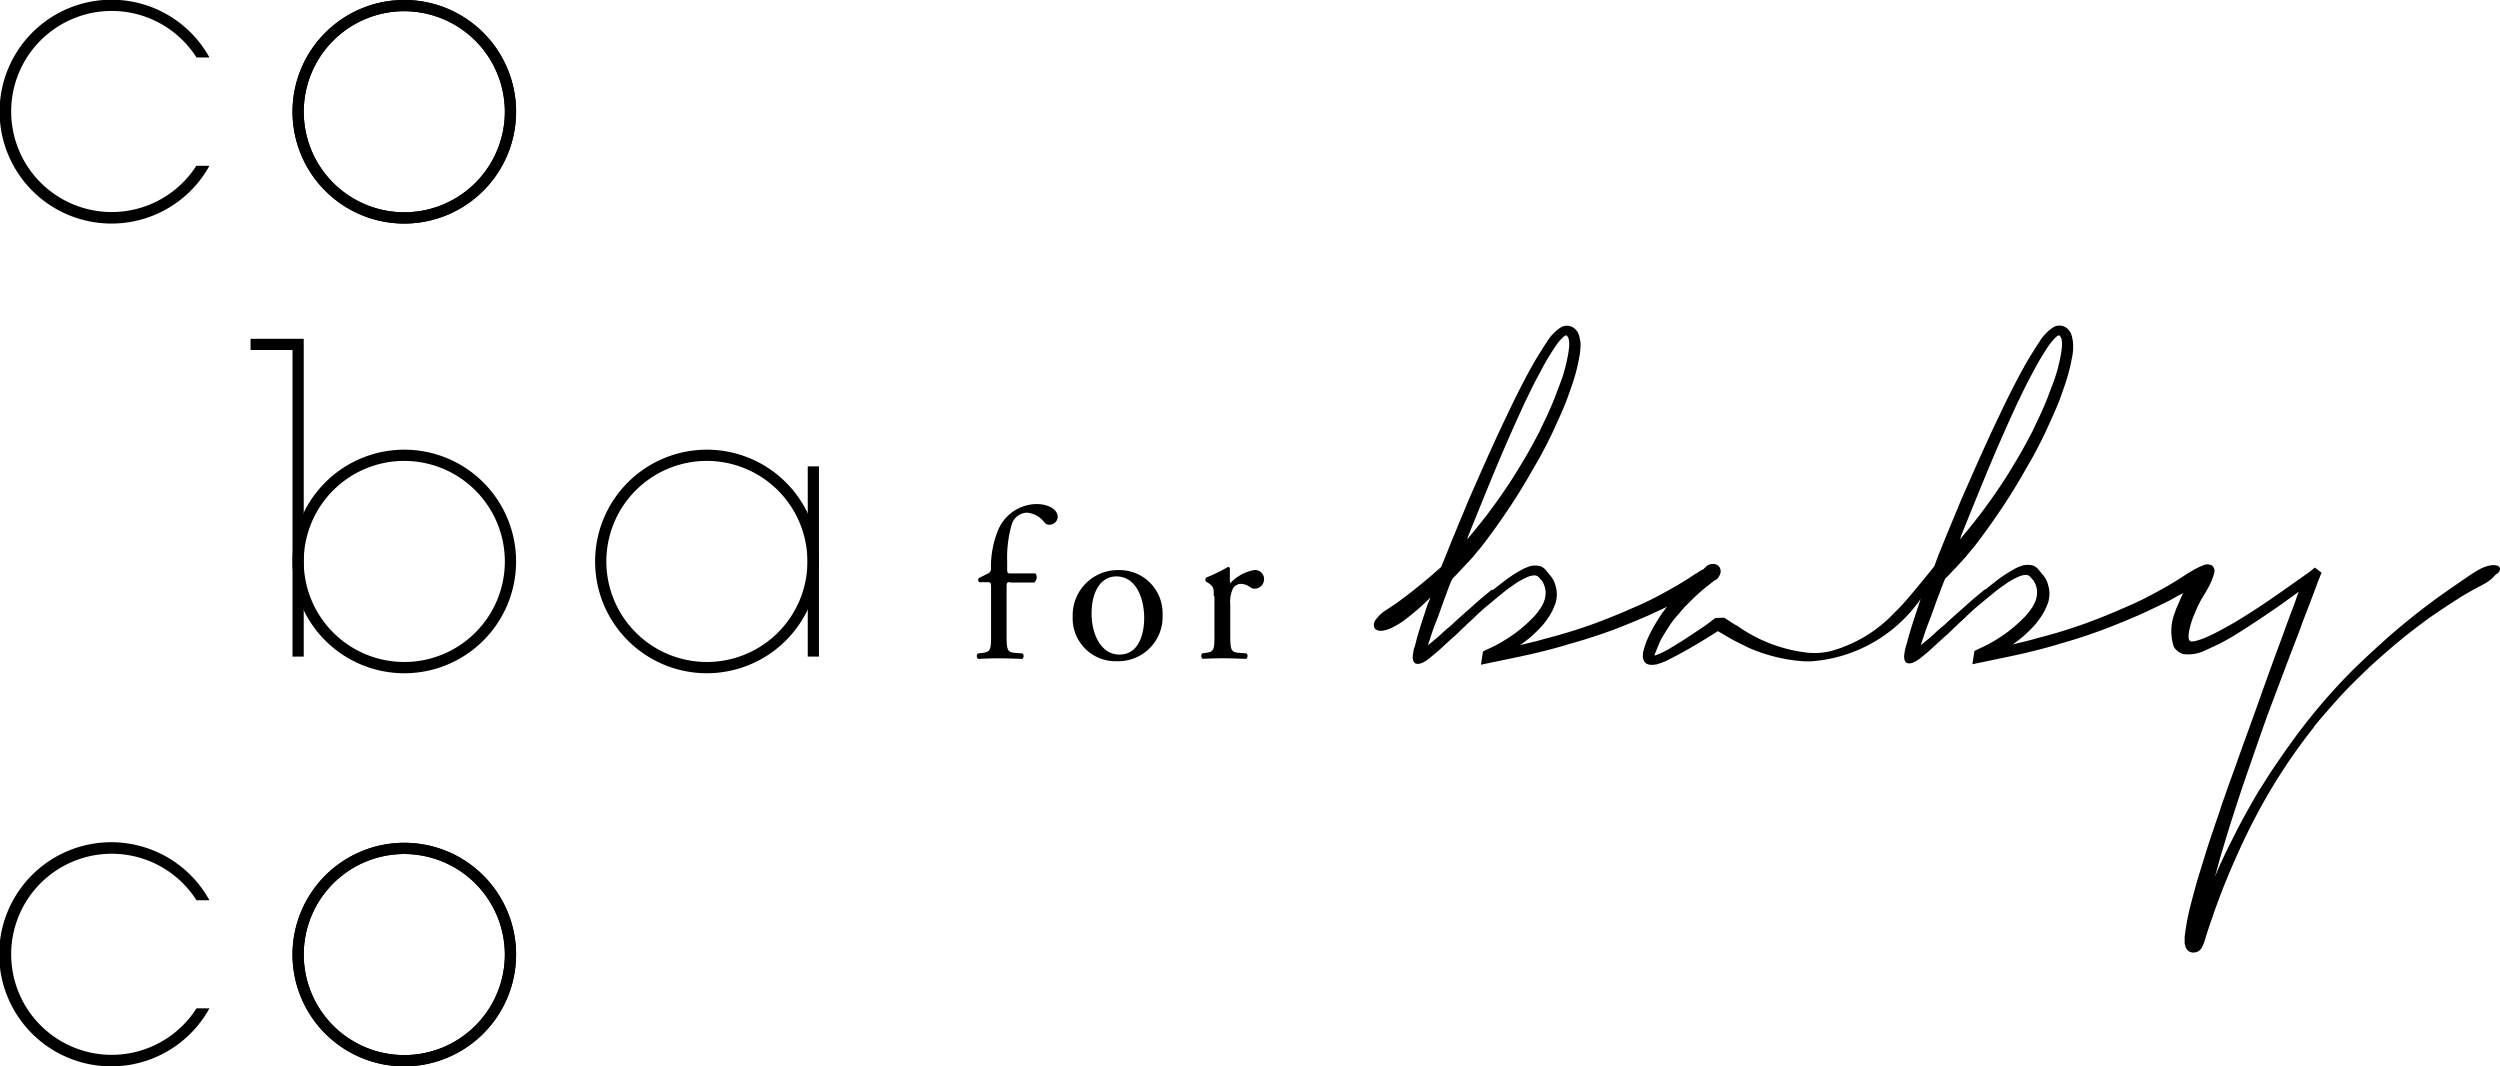 <svg xmlns="http://www.w3.org/2000/svg" viewBox="0 0 164.11 70">
  <g id="グループ化_110" data-name="グループ化 110" transform="translate(0 0)">
    <g id="グループ化_91" data-name="グループ化 91">
      <g id="グループ化_90" data-name="グループ化 90">
        <path id="パス_94" data-name="パス 94" d="M109.138,14.675a7.338,7.338,0,1,1,7.338-7.338A7.346,7.346,0,0,1,109.138,14.675Zm0-13.94a6.6,6.6,0,1,0,6.6,6.6A6.609,6.609,0,0,0,109.138.736Z" transform="translate(-82.598)"/>
        <g id="グループ化_88" data-name="グループ化 88" transform="translate(16.448 22.239)">
          <path id="パス_95" data-name="パス 95" d="M109.138,171.175a7.338,7.338,0,1,1,7.338-7.338A7.334,7.334,0,0,1,109.138,171.175Zm0-13.94a6.6,6.6,0,1,0,6.6,6.6A6.609,6.609,0,0,0,109.138,157.236Z" transform="translate(-99.046 -149.219)"/>
          <path id="パス_96" data-name="パス 96" d="M90.69,138.762h-.736V118.636H87.2V117.9h3.49Z" transform="translate(-87.2 -117.9)"/>
        </g>
        <g id="グループ化_89" data-name="グループ化 89" transform="translate(39.065 29.52)">
          <path id="パス_97" data-name="パス 97" d="M214.438,171.175a7.338,7.338,0,1,1,7.338-7.338A7.346,7.346,0,0,1,214.438,171.175Zm0-13.94a6.6,6.6,0,1,0,6.6,6.6A6.609,6.609,0,0,0,214.438,157.236Z" transform="translate(-207.1 -156.5)"/>
          <rect id="長方形_434" data-name="長方形 434" width="0.736" height="12.487" transform="translate(13.959 1.094)"/>
        </g>
        <path id="パス_98" data-name="パス 98" d="M109.138,14.675a7.338,7.338,0,1,1,7.338-7.338A7.346,7.346,0,0,1,109.138,14.675Zm0-13.94a6.6,6.6,0,1,0,6.6,6.6A6.609,6.609,0,0,0,109.138.736Z" transform="translate(-82.598)"/>
        <path id="パス_99" data-name="パス 99" d="M12.9,10.865a6.6,6.6,0,1,1,0-7.092h.849a7.347,7.347,0,1,0,0,7.111H12.9Z"/>
        <path id="パス_100" data-name="パス 100" d="M109.138,307.975a7.338,7.338,0,1,1,7.338-7.338A7.346,7.346,0,0,1,109.138,307.975Zm0-13.94a6.6,6.6,0,1,0,6.6,6.6A6.609,6.609,0,0,0,109.138,294.036Z" transform="translate(-82.598 -237.975)"/>
        <path id="パス_101" data-name="パス 101" d="M109.138,307.975a7.338,7.338,0,1,1,7.338-7.338A7.346,7.346,0,0,1,109.138,307.975Zm0-13.94a6.6,6.6,0,1,0,6.6,6.6A6.609,6.609,0,0,0,109.138,294.036Z" transform="translate(-82.598 -237.975)"/>
        <path id="パス_102" data-name="パス 102" d="M12.9,304.084a6.6,6.6,0,1,1,0-7.092h.849a7.357,7.357,0,1,0,0,7.092Z" transform="translate(0 -237.894)"/>
      </g>
    </g>
    <g id="グループ化_93" data-name="グループ化 93" transform="translate(64.12 33.085)">
      <g id="グループ化_92" data-name="グループ化 92">
        <path id="パス_103" data-name="パス 103" d="M342.131,180.531c-.245,0-.245.038-.245.415v3c0,1.019.038,1.188.547,1.226l.509.038a.262.262,0,0,1-.019.358c-.641-.019-1.056-.038-1.547-.038-.509,0-.943.019-1.358.038a.244.244,0,0,1-.019-.358l.321-.038c.528-.075.547-.208.547-1.226v-3c0-.377,0-.415-.283-.415h-.49a.2.2,0,0,1-.038-.264l.6-.3a.327.327,0,0,0,.207-.283,6.308,6.308,0,0,1,.434-2.49,2.783,2.783,0,0,1,2.546-1.792c.755,0,1.4.34,1.4.849a.541.541,0,0,1-.547.509.4.4,0,0,1-.34-.17,1.594,1.594,0,0,0-1.132-.622,1.08,1.08,0,0,0-1,.773,7.808,7.808,0,0,0-.3,2.4v.415c0,.377,0,.4.245.4h1.622a.456.456,0,0,1-.094.6h-1.566Z" transform="translate(-339.93 -175.4)"/>
        <path id="パス_104" data-name="パス 104" d="M379.2,201.324a2.907,2.907,0,0,1-3,3.056,2.808,2.808,0,0,1-2.9-2.924,2.966,2.966,0,0,1,3.018-3.056A2.826,2.826,0,0,1,379.2,201.324Zm-3.037-2.509c-.943,0-1.622.887-1.622,2.452,0,1.283.585,2.679,1.83,2.679s1.622-1.3,1.622-2.4C378,200.343,377.506,198.815,376.167,198.815Z" transform="translate(-367.005 -194.062)"/>
        <path id="パス_105" data-name="パス 105" d="M418.838,199.224c0-.547,0-.622-.377-.887l-.132-.075a.2.2,0,0,1,.019-.264,12.406,12.406,0,0,0,1.434-.7c.075.019.113.038.113.094v.83a.18.18,0,0,0,.038.132,2.821,2.821,0,0,1,1.566-.849.588.588,0,0,1,.641.566.63.63,0,0,1-.6.66.48.48,0,0,1-.3-.094,1.1,1.1,0,0,0-.622-.226.64.64,0,0,0-.509.283,2.066,2.066,0,0,0-.189,1.094v1.924c0,1.019.038,1.188.566,1.226l.509.038a.262.262,0,0,1-.019.358c-.66-.019-1.075-.038-1.566-.038-.509,0-.943.019-1.3.038a.262.262,0,0,1-.038-.358l.264-.038c.528-.075.547-.207.547-1.226v-2.49Z" transform="translate(-403.282 -193.169)"/>
      </g>
    </g>
    <path id="パス_106" data-name="パス 106" d="M552.076,129.116a.289.289,0,0,0-.189-.132.864.864,0,0,0-.321-.019,1.854,1.854,0,0,0-.415.094,2.412,2.412,0,0,0-.453.207,4.622,4.622,0,0,0-.547.34c-.151.094-.339.226-.528.358s-.415.283-.66.453-.566.4-.943.66c-.377.283-.811.6-1.32,1s-1.132.905-1.83,1.509c-.7.622-1.509,1.358-2.4,2.226a37.853,37.853,0,0,0-2.886,3.226c-.321.4-.622.792-.887,1.151s-.528.736-.773,1.075l-.736,1.075c-.245.358-.472.736-.736,1.151-.264.4-.509.83-.773,1.3s-.547.981-.83,1.528c-.226.453-.471.924-.717,1.434s-.509,1.075-.754,1.679c.075-.264.151-.528.226-.811.075-.264.151-.547.226-.811v.019c.132-.434.264-.887.415-1.377s.321-1.019.509-1.6.4-1.226.641-1.924.509-1.471.811-2.339.641-1.83,1.037-2.867c.4-1.056.83-2.207,1.32-3.49.208-.528.4-1.019.566-1.509.189-.49.377-.962.547-1.415l.17-.453c.057-.151.226-.585.245-.66.019-.057.264-.679.3-.736-.038-.019-.321-.245-.453-.34,0,0-.3.264-.321.264a2.578,2.578,0,0,1-.264.189c-.075.057-.339.245-.339.245-.7.49-1.358.962-2,1.4s-1.207.811-1.735,1.132c-.528.34-1.037.622-1.528.887s-.717.358-.717.358a4.861,4.861,0,0,1-.905.34h0a1.479,1.479,0,0,1-.264.038c-.132,0-.189-.094-.208-.245v-.113a1.829,1.829,0,0,1,.057-.434,5.478,5.478,0,0,1,.207-.717c.094-.226.17-.415.245-.585a3.717,3.717,0,0,1,.226-.472,2.729,2.729,0,0,1,.189-.34c.094-.17.189-.3.245-.415a4.806,4.806,0,0,0,.509-1.151.5.5,0,0,0-.132-.509.633.633,0,0,0-.622,0,4.267,4.267,0,0,0-.868.453l-.057.019c-.094.057-.226.151-.4.264s-.415.264-.7.434c-.34.207-.754.434-1.245.7s-1.094.566-1.811.868c-.717.321-1.547.66-2.509,1.019a33.69,33.69,0,0,1-3.32,1.019c-.49.151-1.019.264-1.566.4a7.762,7.762,0,0,0,.773-.6,8.575,8.575,0,0,0,.717-.717,6.456,6.456,0,0,0,.453-.622,3.99,3.99,0,0,0,.34-.7v.019a1.955,1.955,0,0,0,.132-.736,1.829,1.829,0,0,0-.057-.434,2.672,2.672,0,0,0-.132-.415,2.642,2.642,0,0,0-.189-.3c-.075-.094-.3-.358-.339-.415a.872.872,0,0,0-.132-.132.783.783,0,0,0-.245-.132,1.407,1.407,0,0,0-.66,0c-.113.038-.208.075-.3.113a1.727,1.727,0,0,0-.264.132c-.094.057-.189.094-.264.151a8.091,8.091,0,0,0-.887.6c-.264.208-.509.4-.755.6v-.038l-.679.566c-.226.189-.434.377-.622.547-.208.189-.415.358-.6.528l-.566.509a4.258,4.258,0,0,1-.453.4c-.151.132-.283.245-.415.377-.189.17-.358.321-.528.453-.038.038-.321.264-.358.3l.17-.528c.094-.283.189-.566.3-.849s.226-.585.34-.905.226-.641.358-.981.264-.717.434-1.113c.094-.057,1.188-1.245,1.339-1.415.151-.189.339-.415.547-.66.207-.264.453-.585.736-.981.283-.377.622-.868,1.019-1.452s.849-1.3,1.358-2.169c.245-.434.528-.905.811-1.415.283-.528.566-1.075.83-1.641.132-.3.283-.622.434-.962s.3-.679.434-1.037.264-.736.4-1.132a11.96,11.96,0,0,0,.339-1.245c.038-.189.075-.377.113-.585.019-.075.019-.17.038-.3h0v-.321a1.28,1.28,0,0,0-.038-.377,1.5,1.5,0,0,0-.113-.415h0a.47.47,0,0,0-.075-.132.99.99,0,0,0-.189-.207.7.7,0,0,0-.264-.132.775.775,0,0,0-.641.094,3,3,0,0,0-.906.962h0c-.094.132-.189.283-.283.434-.113.189-.226.358-.34.547s-.226.377-.34.585a.143.143,0,0,0-.038.075c-.019.019-.019.057-.038.075v-.019c-.453.83-.981,1.849-1.547,3.056-.585,1.207-1.245,2.66-1.981,4.338-.283.641-.547,1.226-.773,1.792-.226.547-.453,1.075-.641,1.547-.208.49-.377.924-.547,1.339-.132.321-.245.641-.358.943,0,0-1.7,2.132-2.32,2.754l-.3.3a8.991,8.991,0,0,1-4.093,2.49,4.408,4.408,0,0,1-1.566.132,9.873,9.873,0,0,1-4.716-1.811v.019c-.321-.189-.792-.509-.792-.509l-.585.019c-.245.189-.7.528-.7.528-.283.189-.547.358-.792.528-.264.17-.509.34-.755.49l-.736.453a7.369,7.369,0,0,1-.66.34c-.038.019-.189.075-.226.094-.094.038-.132.019-.132,0,.019-.019.34-.887.528-1.188s.358-.585.509-.811a5.49,5.49,0,0,1,.49-.622c.17-.189.321-.377.453-.528l.057-.057c.3-.3.566-.566.773-.755.226-.208.415-.358.566-.49.17-.132.3-.226.377-.3a3.467,3.467,0,0,1,.34-.226.868.868,0,0,0,.245-.415.513.513,0,0,0-.094-.415.487.487,0,0,0-.4-.17.655.655,0,0,0-.472.189l-.151.151a2.674,2.674,0,0,0-.434.264l-.057.019c-.094.057-.226.151-.4.264s-.415.264-.7.434c-.34.207-.755.434-1.245.7s-1.094.566-1.811.868c-.717.321-1.547.66-2.509,1.019a33.68,33.68,0,0,1-3.32,1.019c-.49.151-1.019.264-1.566.4a7.772,7.772,0,0,0,.773-.6,8.573,8.573,0,0,0,.717-.717,6.476,6.476,0,0,0,.453-.622,3.988,3.988,0,0,0,.34-.7v.019a1.954,1.954,0,0,0,.132-.736,1.829,1.829,0,0,0-.057-.434,2.675,2.675,0,0,0-.132-.415,2.642,2.642,0,0,0-.189-.3c-.075-.094-.3-.358-.34-.415a.869.869,0,0,0-.132-.132.783.783,0,0,0-.245-.132,1.407,1.407,0,0,0-.66,0c-.113.038-.207.075-.3.113a1.725,1.725,0,0,0-.264.132c-.094.057-.189.094-.264.151a8.086,8.086,0,0,0-.887.6c-.264.207-.509.4-.773.6v-.075l-.679.566c-.226.189-.434.377-.622.547-.207.189-.415.358-.6.528l-.566.509a4.255,4.255,0,0,1-.453.4c-.151.132-.283.245-.415.377-.189.17-.358.321-.528.453-.038.038-.321.264-.358.3l.17-.528c.094-.283.189-.566.3-.849s.226-.585.34-.905.226-.641.358-.981c.113-.321.245-.679.4-1.037a.4.4,0,0,0,.075-.113c.075-.057,1.151-1.207,1.3-1.377.151-.189.34-.415.547-.66.207-.264.453-.585.736-.981.283-.377.622-.868,1.019-1.452s.849-1.3,1.358-2.169c.245-.434.528-.905.811-1.415.283-.528.566-1.075.83-1.641.132-.3.283-.622.434-.962s.3-.679.434-1.037.264-.736.4-1.132a11.991,11.991,0,0,0,.34-1.245c.038-.189.075-.377.113-.585.019-.075.019-.17.038-.3h0c0-.075.019-.17.019-.264v-.057a1.283,1.283,0,0,0-.038-.377,1.5,1.5,0,0,0-.113-.415h0a.472.472,0,0,0-.075-.132.99.99,0,0,0-.189-.207.7.7,0,0,0-.264-.132.775.775,0,0,0-.641.094,3,3,0,0,0-.905.962h0c-.094.132-.189.283-.283.434-.113.189-.226.358-.34.547s-.226.377-.34.585a.143.143,0,0,0-.038.075c-.019.019-.019.057-.038.075v-.019c-.453.83-.981,1.849-1.547,3.056-.585,1.207-1.245,2.66-1.981,4.338-.283.641-.547,1.226-.773,1.792-.226.547-.453,1.075-.641,1.547-.208.49-.377.924-.547,1.339-.113.3-.283.7-.4.981a36.9,36.9,0,0,1-2.961,2.4l-.717.472a2.383,2.383,0,0,0-.622.6.53.53,0,0,0-.057.566.188.188,0,0,0,.094.075c.547.34,1.773-.566,1.773-.566a15.5,15.5,0,0,0,1.792-1.547c-.019.075-.189.434-.207.509-.189.585-.4,1.188-.585,1.83-.019.057-.038.132-.057.189s-.113.434-.151.566a.5.5,0,0,1-.057.189,1.5,1.5,0,0,0-.075.34c-.057.264-.057.585.132.7h0c.245.132.622-.094.868-.283a.331.331,0,0,0,.094-.075h0a.719.719,0,0,0,.113-.094h0c.207-.17.434-.358.66-.566.264-.245.547-.509.849-.773.113-.094.226-.207.321-.3s.207-.208.339-.321c.038-.019.057-.057.075-.075l.075-.075.019-.019c.189-.17.4-.358.6-.566.207-.189.434-.4.66-.585l.207-.17c.245-.207.49-.415.754-.622a7.565,7.565,0,0,1,.773-.585,4.391,4.391,0,0,1,.49-.321,5.053,5.053,0,0,1,.453-.226c.207-.094.528-.17.679-.057a.72.72,0,0,1,.17.17c.038.038.057.075.094.094a1.413,1.413,0,0,1,.189.377,1.268,1.268,0,0,1,.075.453,1.69,1.69,0,0,1-.038.34,1.96,1.96,0,0,1-.283.641,4.417,4.417,0,0,1-.453.585,9.935,9.935,0,0,1-1.245,1.094,10.5,10.5,0,0,1-1.358.83c-.113.057-.641.3-.736.358l-.132.868c.038-.019,2.66-.547,3.452-.736s1.528-.377,2.207-.585h-.019a34.835,34.835,0,0,0,3.414-1.113c.943-.377,1.735-.7,2.358-1,.3-.132.566-.264.811-.377a1.651,1.651,0,0,0-.151.189,6.664,6.664,0,0,0-.453.66q-.2.311-.4.679h0s-.208.4-.34.717c-.075.189-.132.377-.189.566h0s-.019.094-.038.151h0a.708.708,0,0,0-.019.189.718.718,0,0,0,.075.415c.113.245.453.264.585.245h.038c.057,0,.113-.019.17-.019a.069.069,0,0,0,.057-.019h0a3.891,3.891,0,0,0,.773-.3l.019-.019c.113-.057.245-.113.34-.17.4-.208.811-.434,1.264-.7s.981-.585,1.6-.981c0,0,.811.472.905.528.189.113.868.434,1.037.528a10.836,10.836,0,0,0,3.716.924h.472a9.575,9.575,0,0,0,7.168-4.074v.019l-.113.34c-.189.585-.4,1.188-.585,1.83-.019.057-.038.132-.057.189s-.113.434-.151.566a1.185,1.185,0,0,0-.057.189,1.505,1.505,0,0,0-.075.34c-.057.264-.057.585.132.7h0c.245.132.622-.094.868-.283a.33.33,0,0,0,.094-.075h0a.713.713,0,0,0,.113-.094h0c.226-.17.434-.358.66-.566.264-.245.547-.509.849-.773.113-.094.226-.208.321-.3s.208-.207.339-.321c.038-.019.057-.057.075-.075l.076-.075.019-.019c.189-.17.4-.358.6-.566.208-.189.434-.4.66-.585l.207-.17c.245-.207.49-.415.755-.622a7.573,7.573,0,0,1,.773-.585,4.4,4.4,0,0,1,.49-.321,5.054,5.054,0,0,1,.453-.226c.207-.094.528-.17.679-.057a.721.721,0,0,1,.17.17c.038.038.057.075.094.094a1.414,1.414,0,0,1,.189.377,1.267,1.267,0,0,1,.075.453,1.688,1.688,0,0,1-.038.34,1.959,1.959,0,0,1-.283.641,4.41,4.41,0,0,1-.453.585,9.935,9.935,0,0,1-1.245,1.094,10.5,10.5,0,0,1-1.358.83c-.113.057-.641.3-.736.358l-.132.868c.038-.019,2.66-.547,3.452-.736s1.528-.377,2.207-.585h-.019A34.824,34.824,0,0,0,526.554,133c.943-.377,1.735-.7,2.358-1q.906-.424,1.528-.736c.358-.207.641-.358.868-.472,0,.019-.019.038-.038.057,0,.019-.019.019-.019.038a.058.058,0,0,1-.019.038c-.075.17-.151.358-.245.566a2.2,2.2,0,0,1-.094.208h0s-.057.132-.132.358a3.307,3.307,0,0,0-.075,2.264.893.893,0,0,0,.207.245l.113.094.264.132a2.468,2.468,0,0,0,1.49-.245s.736-.321,1.113-.528c.434-.226.868-.49,1.339-.792s.962-.622,1.49-.981q.509-.34,1.075-.736c.358-.264.736-.528,1.113-.811-.057.132-.226.622-.264.736-.151.4-.3.792-.453,1.207-.151.4-.3.83-.453,1.245-.528,1.415-.981,2.679-1.377,3.791s-.755,2.113-1.075,2.98c-.321.887-.585,1.66-.83,2.32-.245.679-.453,1.283-.641,1.811-.057.189-.113.358-.17.528s-.113.34-.17.49c-.189.566-.377,1.113-.547,1.641s-.339,1.094-.528,1.7-.377,1.3-.585,2.094a15.7,15.7,0,0,0-.4,2.132v.34a.368.368,0,0,0,.019.151c.019.075.057.226.075.226a.5.5,0,0,0,.34.283.522.522,0,0,0,.17.019,1.065,1.065,0,0,1,.132-.019.629.629,0,0,0,.4-.321,3.343,3.343,0,0,0,.226-.585c.132-.453.283-.887.434-1.32.339-1,.7-1.943,1.075-2.848.585-1.377,1.17-2.66,1.792-3.829a36.414,36.414,0,0,1,1.905-3.226c.641-.981,1.3-1.867,1.924-2.66h-.019c.585-.717,1.169-1.377,1.717-1.981s1.094-1.132,1.6-1.622,1-.924,1.453-1.32.886-.755,1.283-1.075c.792-.622,1.471-1.132,2.037-1.509s1.037-.7,1.415-.924h-.019c.245-.151.434-.264.6-.358s.3-.17.434-.245c.113-.057.208-.113.283-.151a1.739,1.739,0,0,1,.189-.094c.057-.038.264-.151.264-.151a2.58,2.58,0,0,0,.679-.566C552.094,129.418,552.132,129.248,552.076,129.116Zm-35.349-2.094c.679-1.679,1.32-3.263,1.943-4.753.622-1.471,1.245-2.867,1.849-4.169v.019c.3-.641.6-1.245.924-1.83a15.994,15.994,0,0,1,.981-1.66l-.019.019c.094-.132.17-.245.264-.358s.189-.207.283-.3a.569.569,0,0,1,.17-.113c.057,0,.075.019.113.075a.486.486,0,0,1,.094.264,2.051,2.051,0,0,1,.019.34,5.9,5.9,0,0,1-.113.773,10.233,10.233,0,0,1-.358,1.358c-.151.434-.321.849-.471,1.264-.17.434-.34.811-.509,1.188-.17.358-.34.7-.49,1.037-.34.641-.66,1.245-1,1.811s-.641,1.075-.943,1.528c-.566.868-1.094,1.584-1.547,2.188-.472.6-.849,1.075-1.132,1.4a1.083,1.083,0,0,1-.132.151C516.651,127.23,516.727,127.06,516.727,127.022Zm-32.35,0c.679-1.679,1.32-3.263,1.943-4.753.622-1.471,1.245-2.867,1.849-4.169v.019c.3-.641.6-1.245.924-1.83a16.01,16.01,0,0,1,.981-1.66l-.019.019c.094-.132.17-.245.264-.358s.189-.207.283-.3a.57.57,0,0,1,.17-.113c.057,0,.075.019.113.075a.485.485,0,0,1,.094.264,2.051,2.051,0,0,1,.019.34,5.9,5.9,0,0,1-.113.773,10.233,10.233,0,0,1-.358,1.358c-.151.434-.321.849-.472,1.264-.17.434-.34.811-.509,1.188-.17.358-.34.7-.49,1.037-.34.641-.66,1.245-1,1.811s-.641,1.075-.943,1.528c-.566.868-1.094,1.584-1.547,2.188-.472.6-.849,1.075-1.132,1.4a1.079,1.079,0,0,1-.132.151A1.581,1.581,0,0,1,484.377,127.022Z" transform="translate(-387.988 -91.862)"/>
  </g>
</svg>
